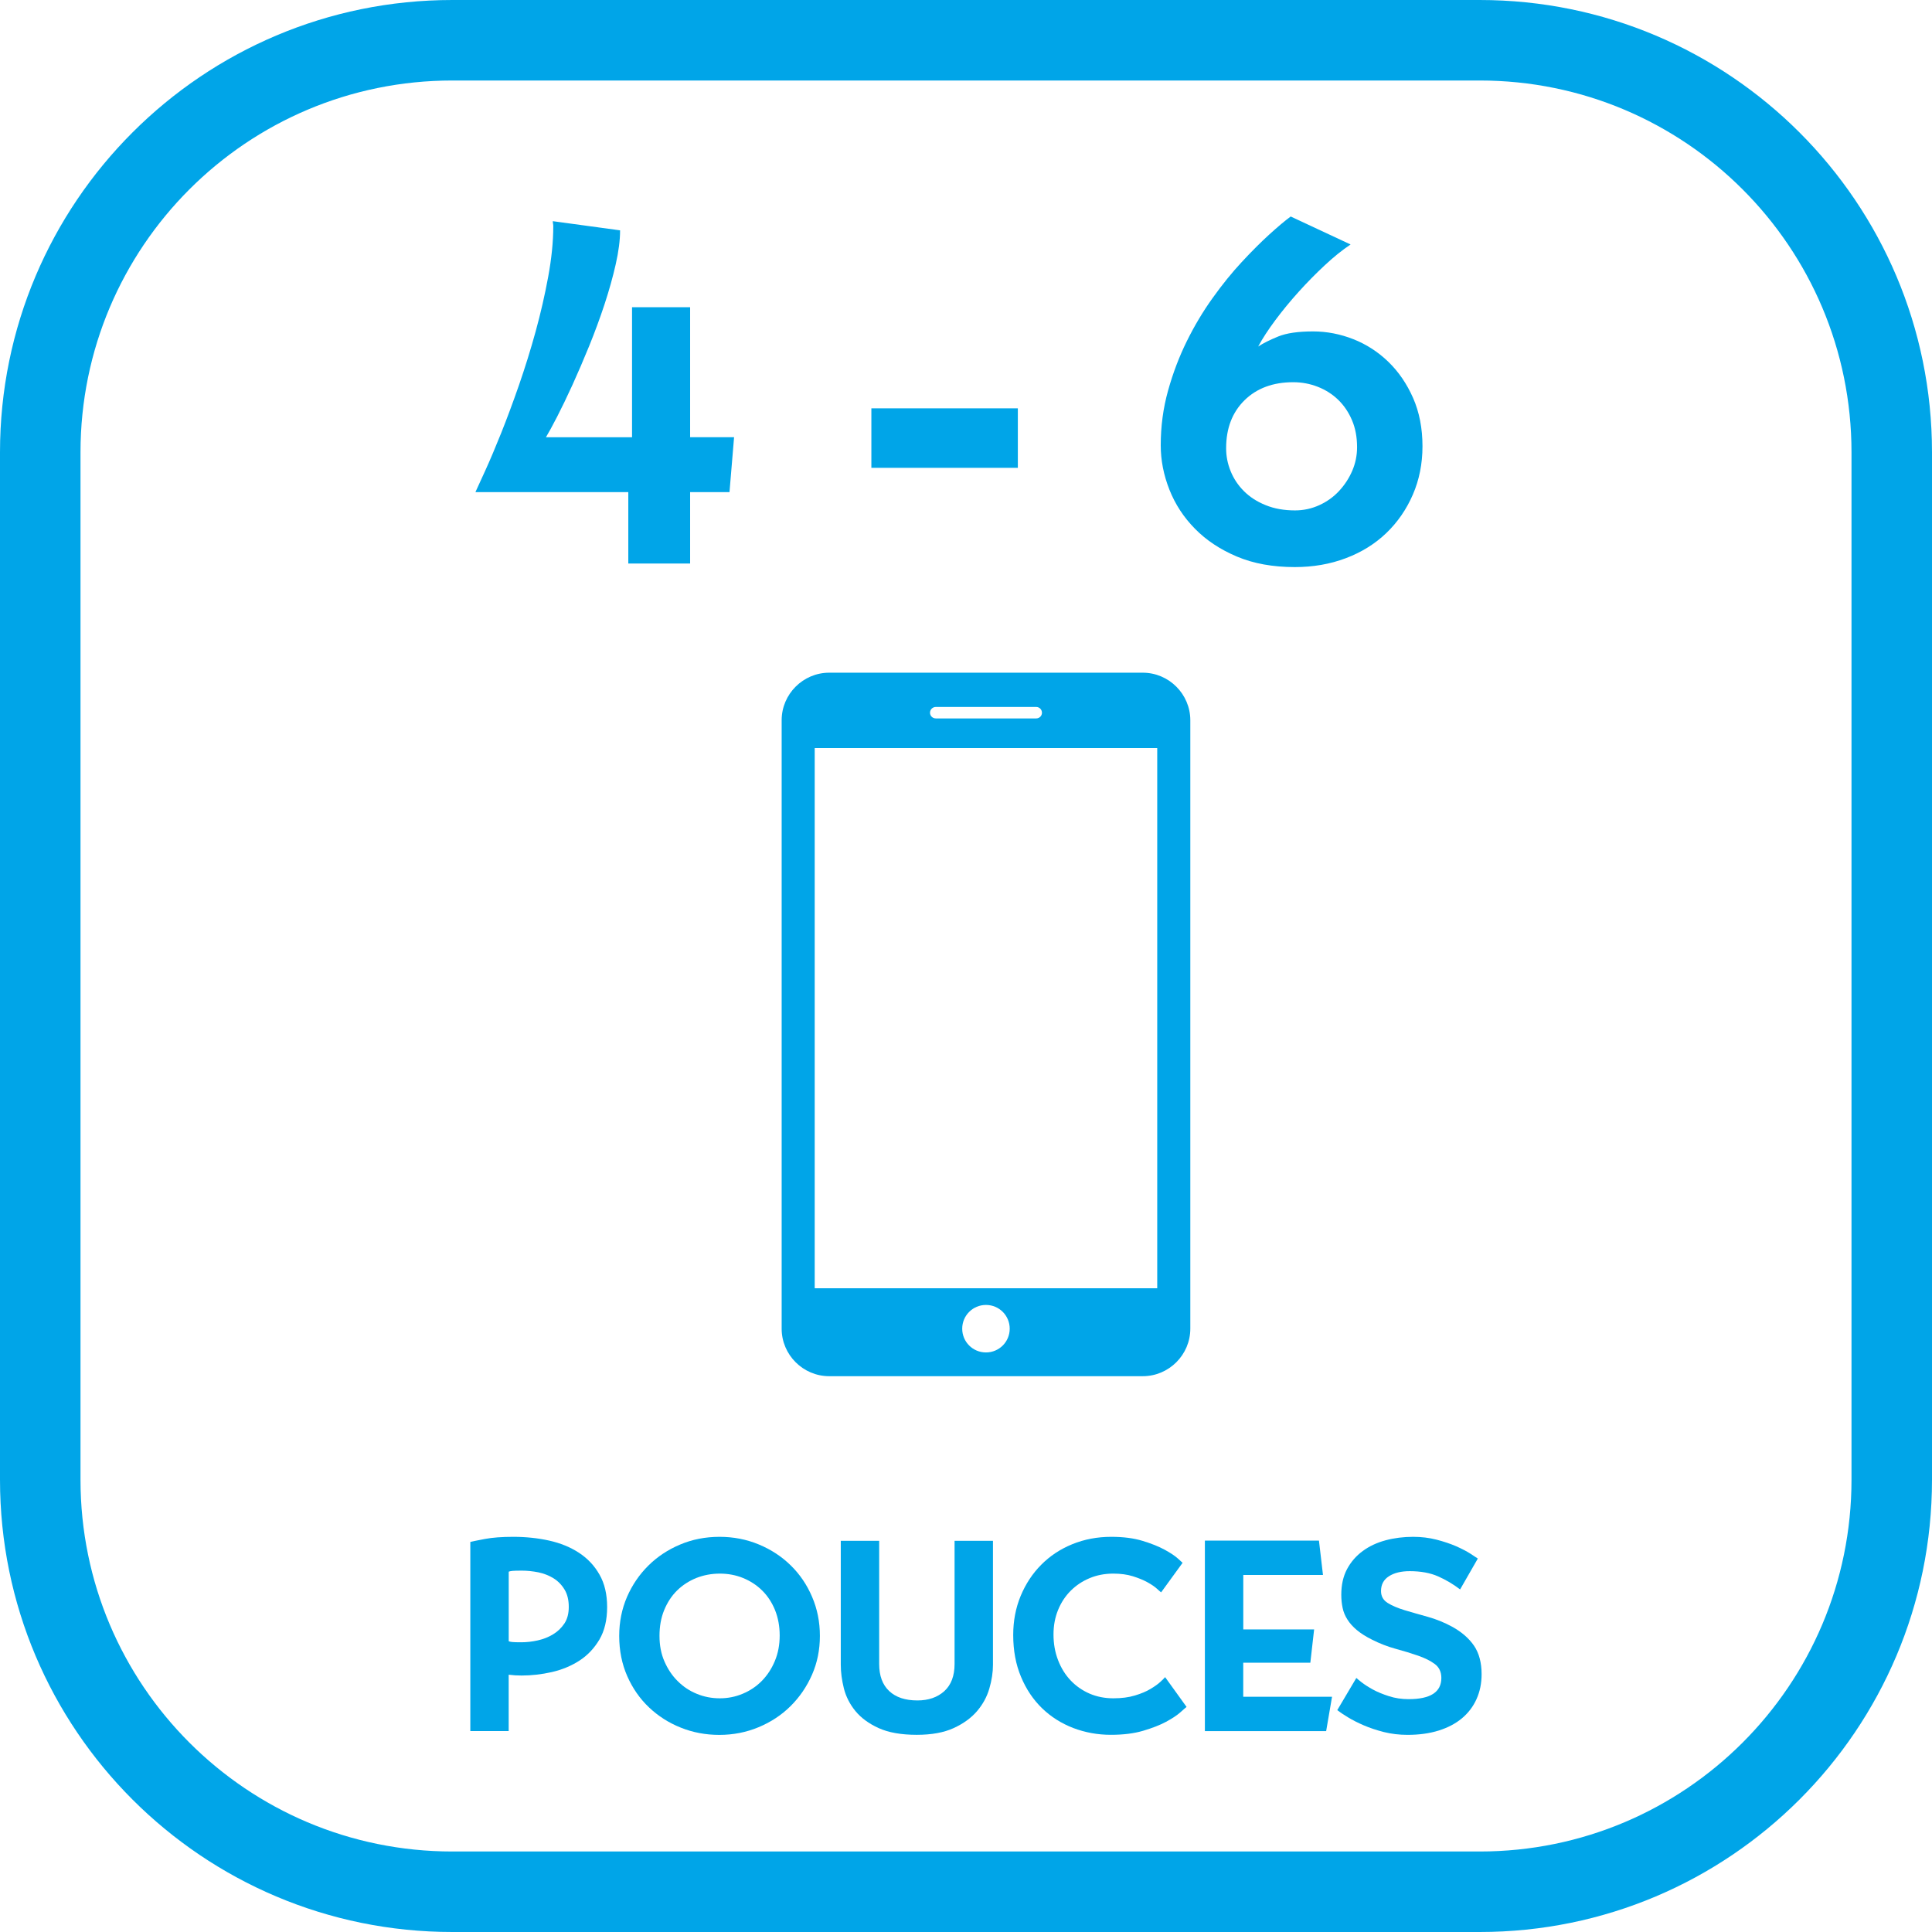 <?xml version="1.0" encoding="utf-8"?>
<!-- Generator: Adobe Illustrator 21.0.0, SVG Export Plug-In . SVG Version: 6.00 Build 0)  -->
<svg version="1.1" id="Calque_1" xmlns="http://www.w3.org/2000/svg" xmlns:xlink="http://www.w3.org/1999/xlink" x="0px" y="0px"
	 viewBox="0 0 48 48" enable-background="new 0 0 48 48" xml:space="preserve">
<path fill="#00A5E8" d="M48,36.763C48,42.969,42.969,48,36.763,48H11.237C5.031,48,0,42.969,0,36.763V11.237
	C0,5.031,5.031,0,11.237,0h25.526C42.969,0,48,5.031,48,11.237V36.763z M46,11.237C46,6.135,41.865,2,36.763,2H11.237
	C6.135,2,2,6.135,2,11.237v25.526C2,41.865,6.135,46,11.237,46h25.526C41.865,46,46,41.865,46,36.763V11.237z"/>
<g>
	<path fill="#00A5E8" d="M11.685,38.309c0.053-0.014,0.174-0.038,0.363-0.074c0.19-0.036,0.424-0.053,0.704-0.053
		c0.311,0,0.608,0.031,0.89,0.093c0.282,0.063,0.53,0.164,0.743,0.304c0.214,0.14,0.384,0.32,0.51,0.543
		c0.127,0.222,0.189,0.49,0.189,0.806c0,0.32-0.064,0.589-0.192,0.807c-0.13,0.218-0.294,0.392-0.497,0.523
		c-0.202,0.131-0.43,0.225-0.684,0.284c-0.252,0.057-0.504,0.086-0.753,0.086c-0.106,0-0.213-0.006-0.32-0.02v1.4h-0.953V38.309z
		 M12.967,39.022c-0.112,0-0.189,0.002-0.234,0.006c-0.045,0.005-0.077,0.011-0.094,0.02v1.728c0.018,0.008,0.046,0.015,0.084,0.019
		c0.038,0.005,0.115,0.007,0.23,0.007c0.134,0,0.271-0.016,0.409-0.047c0.138-0.031,0.265-0.081,0.378-0.15
		c0.114-0.068,0.207-0.158,0.282-0.269c0.073-0.11,0.109-0.248,0.109-0.412c0-0.173-0.035-0.318-0.107-0.435
		c-0.071-0.117-0.163-0.21-0.275-0.279c-0.111-0.068-0.236-0.117-0.374-0.146C13.237,39.037,13.101,39.022,12.967,39.022z"/>
	<path fill="#00A5E8" d="M17.877,38.182c0.347,0,0.673,0.064,0.976,0.19c0.305,0.127,0.569,0.3,0.794,0.521
		c0.224,0.22,0.401,0.479,0.529,0.78c0.129,0.3,0.194,0.623,0.194,0.97c0,0.346-0.065,0.668-0.196,0.966
		c-0.131,0.298-0.31,0.558-0.534,0.78c-0.225,0.223-0.489,0.396-0.793,0.523c-0.305,0.127-0.63,0.191-0.976,0.191
		c-0.338,0-0.657-0.06-0.956-0.18c-0.301-0.12-0.563-0.288-0.79-0.503c-0.227-0.215-0.408-0.474-0.541-0.776
		c-0.133-0.302-0.2-0.636-0.2-1c0-0.347,0.065-0.669,0.193-0.967c0.129-0.297,0.306-0.557,0.53-0.779
		c0.225-0.223,0.488-0.397,0.79-0.524C17.2,38.246,17.526,38.182,17.877,38.182z M16.385,40.642c0,0.235,0.04,0.448,0.123,0.636
		c0.082,0.189,0.191,0.353,0.33,0.49c0.138,0.138,0.296,0.243,0.477,0.316c0.179,0.074,0.369,0.11,0.569,0.11
		c0.2,0,0.391-0.038,0.57-0.114c0.18-0.075,0.338-0.181,0.474-0.319c0.135-0.138,0.243-0.302,0.323-0.494
		c0.08-0.191,0.12-0.402,0.12-0.633c0-0.23-0.039-0.441-0.116-0.633c-0.078-0.19-0.185-0.353-0.32-0.486
		c-0.135-0.133-0.293-0.236-0.474-0.31c-0.18-0.073-0.372-0.109-0.576-0.109c-0.208,0-0.404,0.037-0.586,0.109
		c-0.182,0.074-0.341,0.177-0.477,0.31c-0.135,0.133-0.242,0.296-0.32,0.486C16.423,40.193,16.385,40.406,16.385,40.642z"/>
	<path fill="#00A5E8" d="M24.67,38.282v3.08c0,0.186-0.03,0.383-0.09,0.589c-0.06,0.207-0.163,0.395-0.307,0.563
		c-0.145,0.169-0.338,0.309-0.58,0.42c-0.242,0.111-0.548,0.167-0.916,0.167c-0.386,0-0.702-0.056-0.947-0.167
		c-0.244-0.111-0.436-0.252-0.577-0.423c-0.14-0.171-0.235-0.359-0.287-0.563c-0.051-0.205-0.077-0.401-0.077-0.587v-3.08h0.954
		v3.06c0,0.293,0.083,0.518,0.249,0.673c0.166,0.156,0.399,0.233,0.701,0.233c0.274,0,0.497-0.077,0.667-0.23
		c0.17-0.154,0.256-0.379,0.256-0.676v-3.06H24.67z"/>
	<path fill="#00A5E8" d="M27.609,38.182c0.298,0,0.556,0.033,0.776,0.1c0.22,0.066,0.404,0.141,0.55,0.22
		c0.146,0.08,0.257,0.153,0.33,0.22c0.073,0.066,0.112,0.102,0.116,0.106l-0.533,0.733c-0.014-0.008-0.048-0.038-0.104-0.089
		c-0.056-0.051-0.133-0.104-0.234-0.16c-0.099-0.055-0.221-0.105-0.363-0.15c-0.143-0.044-0.304-0.066-0.487-0.066
		c-0.213,0-0.41,0.038-0.589,0.113c-0.18,0.075-0.337,0.18-0.47,0.313c-0.133,0.133-0.238,0.292-0.313,0.476
		c-0.076,0.185-0.114,0.389-0.114,0.61c0,0.231,0.038,0.444,0.114,0.64c0.075,0.195,0.18,0.363,0.313,0.503
		c0.133,0.14,0.291,0.249,0.47,0.327c0.179,0.077,0.377,0.116,0.589,0.116c0.205,0,0.384-0.023,0.537-0.07
		c0.154-0.046,0.283-0.1,0.387-0.163c0.104-0.062,0.187-0.121,0.247-0.177c0.06-0.055,0.098-0.094,0.116-0.116l0.533,0.74
		c-0.018,0.013-0.069,0.058-0.153,0.133c-0.085,0.076-0.204,0.154-0.357,0.237c-0.153,0.082-0.343,0.156-0.57,0.223
		c-0.226,0.067-0.494,0.1-0.8,0.1c-0.33,0-0.641-0.057-0.938-0.17c-0.294-0.114-0.552-0.277-0.772-0.49
		c-0.22-0.213-0.395-0.473-0.523-0.78c-0.129-0.306-0.194-0.653-0.194-1.039c0-0.351,0.062-0.675,0.186-0.974
		c0.125-0.298,0.294-0.555,0.51-0.772c0.216-0.218,0.472-0.388,0.77-0.51C26.94,38.243,27.263,38.182,27.609,38.182z"/>
	<path fill="#00A5E8" d="M32.769,38.275l0.1,0.854h-1.98v1.354h1.76l-0.094,0.826h-1.667v0.847h2.206l-0.146,0.853h-3.013v-4.733
		H32.769z"/>
	<path fill="#00A5E8" d="M35.108,38.182c0.204,0,0.397,0.023,0.58,0.07c0.183,0.047,0.345,0.102,0.487,0.163
		c0.142,0.063,0.26,0.124,0.354,0.184c0.093,0.06,0.155,0.101,0.187,0.123l-0.44,0.767c-0.168-0.129-0.35-0.237-0.546-0.324
		c-0.195-0.086-0.431-0.13-0.706-0.13c-0.213,0-0.385,0.042-0.517,0.127c-0.131,0.084-0.196,0.207-0.196,0.367
		c0,0.129,0.055,0.227,0.167,0.297c0.111,0.069,0.253,0.128,0.423,0.18c0.17,0.051,0.361,0.105,0.569,0.163
		c0.209,0.058,0.412,0.14,0.607,0.246c0.235,0.129,0.416,0.286,0.543,0.47c0.126,0.185,0.19,0.421,0.19,0.71
		c0,0.227-0.042,0.433-0.127,0.62c-0.084,0.187-0.206,0.346-0.363,0.477c-0.157,0.131-0.35,0.232-0.576,0.303
		c-0.227,0.071-0.485,0.107-0.774,0.107c-0.208,0-0.405-0.024-0.589-0.07c-0.184-0.047-0.351-0.103-0.5-0.167
		c-0.148-0.064-0.28-0.131-0.393-0.2c-0.113-0.069-0.202-0.128-0.264-0.177l0.474-0.8c0.013,0.014,0.056,0.049,0.129,0.107
		c0.074,0.058,0.168,0.118,0.28,0.18c0.113,0.062,0.247,0.117,0.4,0.166c0.153,0.05,0.317,0.074,0.49,0.074
		c0.542,0,0.813-0.175,0.813-0.527c0-0.15-0.055-0.266-0.163-0.346c-0.109-0.081-0.247-0.149-0.414-0.207
		c-0.167-0.058-0.352-0.115-0.556-0.17c-0.205-0.056-0.403-0.133-0.593-0.23c-0.151-0.075-0.275-0.154-0.374-0.237
		c-0.098-0.082-0.175-0.168-0.233-0.26c-0.058-0.091-0.099-0.188-0.12-0.29c-0.022-0.103-0.033-0.211-0.033-0.327
		c0-0.244,0.047-0.457,0.143-0.637c0.096-0.179,0.226-0.329,0.39-0.449c0.164-0.121,0.354-0.209,0.57-0.267
		C34.64,38.211,34.869,38.182,35.108,38.182z"/>
</g>
<g>
	<path fill="#00A5E8" d="M28.392,16.713H20.6c-0.648,0-1.18,0.532-1.18,1.181v15.117c0,0.649,0.532,1.18,1.18,1.18h7.793
		c0.649,0,1.18-0.532,1.18-1.18V17.894C29.573,17.245,29.041,16.713,28.392,16.713L28.392,16.713z M23.251,17.564h2.492
		c0.081,0,0.144,0.064,0.144,0.144c0,0.078-0.063,0.141-0.144,0.141h-2.492c-0.081,0-0.145-0.063-0.145-0.141
		C23.106,17.628,23.17,17.564,23.251,17.564L23.251,17.564z M24.496,33.601c-0.327,0-0.59-0.263-0.59-0.59
		c0-0.326,0.263-0.59,0.59-0.59c0.327,0,0.59,0.263,0.59,0.59C25.086,33.338,24.823,33.601,24.496,33.601L24.496,33.601z
		 M28.751,32.006h-8.51V18.586h8.51V32.006z M28.751,32.006"/>
</g>
<g>
	<path fill="#00A5E8" d="M17.146,7.632v3.23h1.092l-0.114,1.365h-0.978V14H15.61v-1.774h-3.798c0.046-0.098,0.127-0.276,0.244-0.534
		c0.118-0.258,0.248-0.566,0.393-0.927c0.144-0.36,0.292-0.758,0.444-1.194c0.151-0.436,0.29-0.882,0.415-1.336
		c0.125-0.455,0.229-0.908,0.312-1.359s0.126-0.87,0.126-1.257c0-0.022-0.002-0.043-0.006-0.062
		c-0.003-0.019-0.006-0.04-0.006-0.062l1.672,0.228c0,0.242-0.036,0.523-0.108,0.841c-0.072,0.319-0.165,0.65-0.278,0.995
		c-0.114,0.345-0.241,0.69-0.381,1.035c-0.141,0.345-0.279,0.667-0.415,0.966c-0.137,0.3-0.264,0.563-0.381,0.791
		c-0.118,0.228-0.21,0.398-0.279,0.512h2.139v-3.23H17.146z"/>
	<path fill="#00A5E8" d="M25.288,10.145v1.478h-3.639v-1.478H25.288z"/>
	<path fill="#00A5E8" d="M33.555,6.074c-0.205,0.136-0.419,0.309-0.642,0.517c-0.224,0.209-0.44,0.428-0.648,0.659
		c-0.209,0.232-0.402,0.466-0.58,0.705c-0.178,0.239-0.32,0.457-0.426,0.654c0.128-0.083,0.296-0.167,0.5-0.25
		c0.205-0.083,0.492-0.125,0.864-0.125c0.341,0,0.675,0.065,1.001,0.193c0.326,0.129,0.616,0.317,0.87,0.563
		c0.254,0.246,0.459,0.546,0.614,0.898c0.155,0.353,0.233,0.753,0.233,1.2c0,0.432-0.08,0.832-0.239,1.2
		c-0.159,0.367-0.379,0.686-0.659,0.955c-0.28,0.269-0.616,0.478-1.006,0.625c-0.39,0.148-0.813,0.221-1.268,0.221
		c-0.546,0-1.025-0.087-1.438-0.261c-0.414-0.175-0.76-0.404-1.04-0.689c-0.281-0.284-0.493-0.608-0.637-0.972
		c-0.144-0.364-0.216-0.731-0.216-1.103c0-0.47,0.06-0.922,0.182-1.359c0.121-0.436,0.277-0.845,0.466-1.228
		s0.403-0.741,0.642-1.074c0.239-0.334,0.48-0.632,0.723-0.893c0.242-0.261,0.47-0.489,0.682-0.682
		c0.212-0.193,0.39-0.343,0.534-0.449L33.555,6.074z M30.576,11.709c0.076,0.186,0.186,0.351,0.331,0.495
		c0.144,0.144,0.323,0.26,0.537,0.346c0.213,0.087,0.456,0.131,0.73,0.131c0.213,0,0.414-0.044,0.605-0.131
		c0.19-0.087,0.354-0.205,0.491-0.353c0.137-0.148,0.246-0.314,0.326-0.5c0.08-0.186,0.12-0.381,0.12-0.586
		c0-0.251-0.042-0.474-0.126-0.671c-0.084-0.197-0.198-0.366-0.342-0.506c-0.145-0.14-0.314-0.248-0.508-0.324
		c-0.194-0.076-0.398-0.114-0.611-0.114c-0.502,0-0.905,0.15-1.21,0.449c-0.304,0.3-0.456,0.696-0.456,1.189
		C30.462,11.332,30.5,11.523,30.576,11.709z"/>
</g>
</svg>
